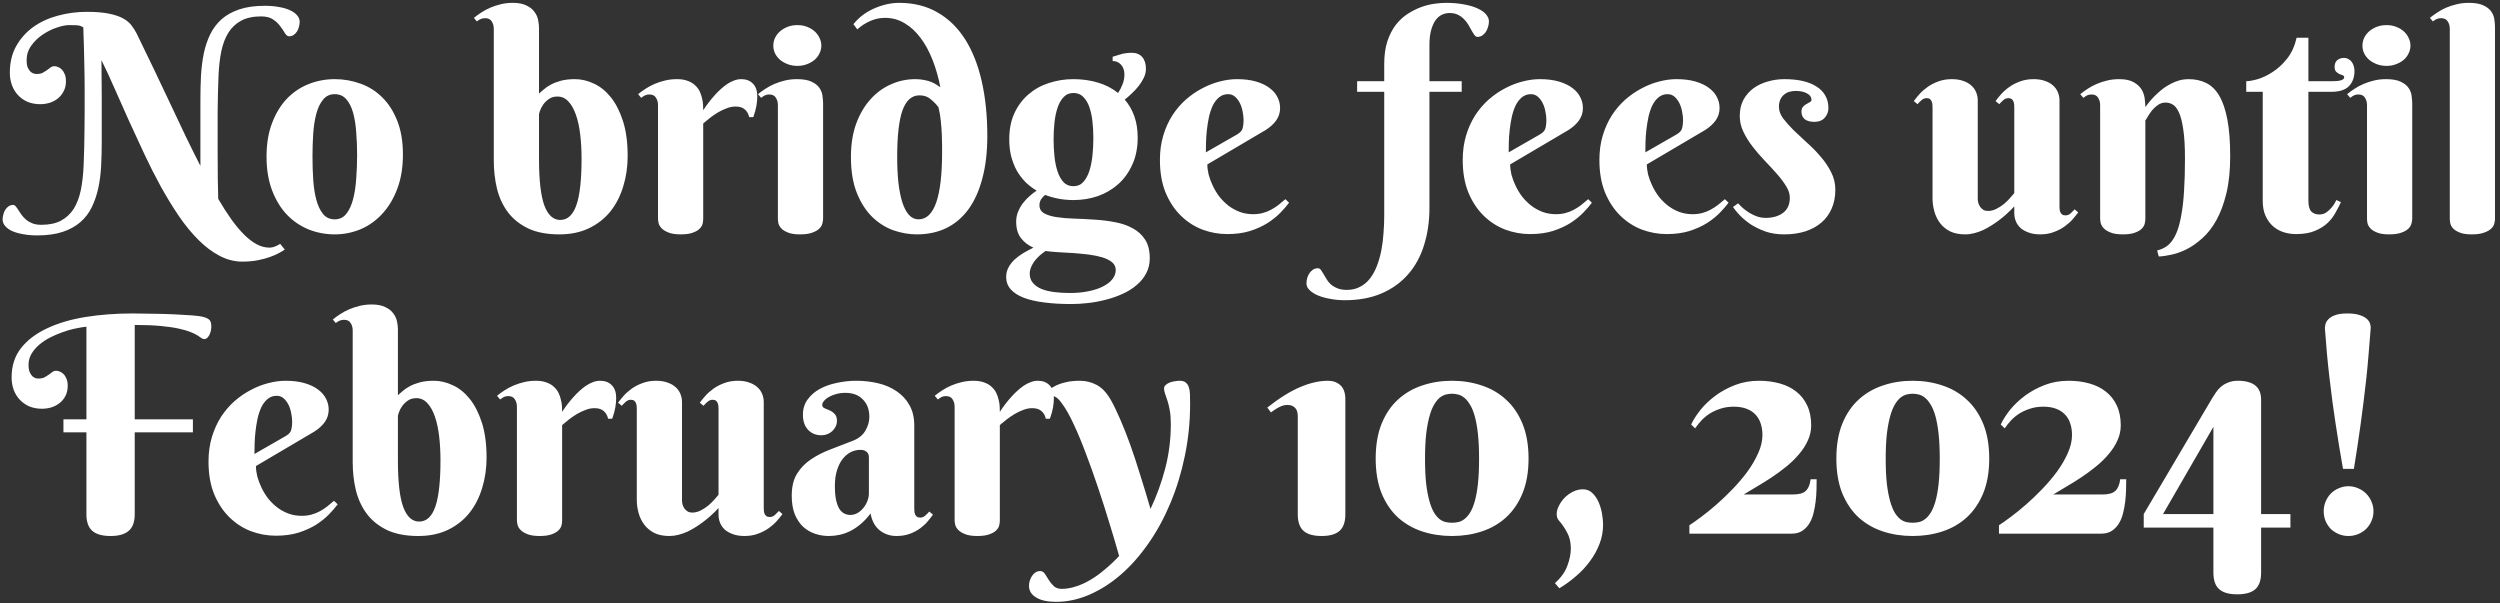 <svg width="431" height="104" viewBox="0 0 431 104" fill="none" xmlns="http://www.w3.org/2000/svg">
<rect x="0" y="0" width="431" height="104" fill="#333333" stroke="none"/>
<path d="M14.594 15.6C14.594 14.059 14.577 12.646 14.543 11.359C14.526 10.073 14.501 8.956 14.467 8.008C14.45 7.043 14.425 6.281 14.391 5.723C14.374 5.164 14.365 4.834 14.365 4.732C14.027 4.495 13.637 4.368 13.197 4.352C12.774 4.335 12.351 4.326 11.928 4.326C11.335 4.326 10.624 4.47 9.795 4.758C8.965 5.029 8.161 5.426 7.383 5.951C6.604 6.459 5.944 7.094 5.402 7.855C4.861 8.6 4.59 9.438 4.59 10.369C4.59 10.911 4.658 11.342 4.793 11.664C4.945 11.986 5.115 12.231 5.301 12.4C5.504 12.553 5.699 12.654 5.885 12.705C6.088 12.739 6.232 12.756 6.316 12.756C6.74 12.756 7.087 12.688 7.357 12.553C7.628 12.4 7.874 12.248 8.094 12.096C8.314 11.926 8.517 11.774 8.703 11.639C8.906 11.486 9.135 11.41 9.389 11.41C9.592 11.41 9.803 11.461 10.023 11.562C10.26 11.647 10.472 11.791 10.658 11.994C10.861 12.197 11.031 12.468 11.166 12.807C11.301 13.128 11.369 13.526 11.369 14C11.369 14.677 11.234 15.261 10.963 15.752C10.709 16.243 10.37 16.658 9.947 16.996C9.541 17.318 9.067 17.563 8.525 17.732C8.001 17.885 7.476 17.961 6.951 17.961C6.139 17.961 5.402 17.826 4.742 17.555C4.099 17.267 3.549 16.878 3.092 16.387C2.635 15.896 2.288 15.32 2.051 14.66C1.814 14 1.695 13.297 1.695 12.553C1.695 10.792 2.059 9.26 2.787 7.957C3.532 6.637 4.514 5.536 5.732 4.656C6.968 3.776 8.382 3.124 9.973 2.701C11.581 2.261 13.24 2.041 14.949 2.041C16.49 2.041 17.759 2.143 18.758 2.346C19.756 2.549 20.569 2.82 21.195 3.158C21.822 3.497 22.312 3.903 22.668 4.377C23.023 4.834 23.328 5.316 23.582 5.824C24.615 7.923 25.613 9.988 26.578 12.02C27.56 14.051 28.499 16.031 29.396 17.961C30.311 19.891 31.191 21.753 32.037 23.547C32.9 25.324 33.738 27.009 34.551 28.6V24.969V17.123C34.551 15.718 34.585 14.347 34.652 13.01C34.737 11.656 34.898 10.386 35.135 9.201C35.389 7.999 35.761 6.899 36.252 5.9C36.743 4.902 37.395 4.038 38.207 3.311C39.036 2.583 40.06 2.016 41.279 1.609C42.498 1.203 43.962 1 45.672 1C46.535 1 47.331 1.068 48.059 1.203C48.786 1.322 49.413 1.499 49.938 1.736C50.479 1.973 50.902 2.27 51.207 2.625C51.512 2.964 51.664 3.344 51.664 3.768C51.664 4.038 51.622 4.326 51.537 4.631C51.469 4.919 51.359 5.181 51.207 5.418C51.055 5.655 50.86 5.858 50.623 6.027C50.403 6.18 50.141 6.256 49.836 6.256C49.582 6.256 49.345 6.078 49.125 5.723C48.922 5.367 48.66 4.978 48.338 4.555C48.033 4.115 47.618 3.717 47.094 3.361C46.586 3.006 45.892 2.828 45.012 2.828C43.641 2.828 42.498 3.074 41.584 3.564C40.687 4.038 39.959 4.715 39.4 5.596C38.842 6.476 38.427 7.551 38.156 8.82C37.902 10.073 37.742 11.469 37.674 13.01C37.64 14.076 37.606 15.117 37.572 16.133C37.555 17.131 37.538 18.147 37.522 19.18C37.522 20.212 37.522 21.287 37.522 22.404C37.522 23.505 37.522 24.689 37.522 25.959C37.522 27.753 37.53 29.361 37.547 30.783C37.564 32.205 37.589 33.373 37.623 34.287C38.385 35.59 39.138 36.767 39.883 37.816C40.628 38.849 41.355 39.721 42.066 40.432C42.794 41.16 43.522 41.718 44.25 42.107C44.978 42.497 45.714 42.691 46.459 42.691C46.696 42.691 46.925 42.658 47.145 42.59C47.365 42.522 47.559 42.446 47.728 42.361C47.915 42.277 48.101 42.167 48.287 42.031L49.1 43.022C48.863 43.191 48.524 43.394 48.084 43.631C47.661 43.868 47.136 44.096 46.51 44.316C45.9 44.536 45.198 44.723 44.402 44.875C43.607 45.027 42.735 45.103 41.787 45.103C40.416 45.103 39.096 44.765 37.826 44.088C36.574 43.428 35.363 42.514 34.195 41.346C33.027 40.178 31.91 38.815 30.844 37.258C29.777 35.684 28.745 33.999 27.746 32.205C26.764 30.411 25.816 28.54 24.902 26.594C23.988 24.647 23.1 22.726 22.236 20.83C21.39 18.917 20.569 17.072 19.773 15.295C18.995 13.501 18.233 11.859 17.488 10.369C17.488 11.351 17.497 12.367 17.514 13.416C17.531 14.466 17.539 15.523 17.539 16.59V24.461C17.539 25.866 17.505 27.237 17.438 28.574C17.37 29.912 17.209 31.181 16.955 32.383C16.701 33.568 16.329 34.668 15.838 35.684C15.364 36.682 14.712 37.546 13.883 38.273C13.053 39.001 12.029 39.568 10.81 39.975C9.592 40.381 8.128 40.584 6.418 40.584C5.555 40.584 4.759 40.516 4.031 40.381C3.303 40.262 2.669 40.085 2.127 39.848C1.602 39.611 1.196 39.323 0.908 38.984C0.604 38.646 0.451 38.257 0.451 37.816C0.451 37.546 0.493 37.266 0.578 36.978C0.646 36.674 0.756 36.403 0.908 36.166C1.061 35.929 1.247 35.734 1.467 35.582C1.687 35.413 1.949 35.328 2.254 35.328C2.423 35.328 2.576 35.413 2.711 35.582C2.863 35.751 3.016 35.963 3.168 36.217C3.337 36.471 3.523 36.75 3.727 37.055C3.947 37.342 4.201 37.613 4.488 37.867C4.793 38.121 5.157 38.333 5.58 38.502C6.003 38.671 6.511 38.756 7.104 38.756C8.475 38.756 9.609 38.519 10.506 38.045C11.42 37.554 12.156 36.868 12.715 35.988C13.273 35.091 13.68 34.016 13.934 32.764C14.188 31.511 14.348 30.106 14.416 28.549C14.467 27.482 14.501 26.45 14.518 25.451C14.534 24.453 14.551 23.437 14.568 22.404C14.585 21.372 14.594 20.297 14.594 19.18C14.594 18.062 14.594 16.869 14.594 15.6ZM45.951 27C45.951 24.783 46.273 22.844 46.916 21.186C47.559 19.51 48.414 18.113 49.48 16.996C50.564 15.879 51.816 15.041 53.238 14.482C54.66 13.924 56.15 13.645 57.707 13.645C59.264 13.645 60.754 13.907 62.176 14.432C63.598 14.94 64.842 15.727 65.908 16.793C66.992 17.859 67.855 19.213 68.498 20.855C69.141 22.48 69.463 24.41 69.463 26.645C69.463 28.862 69.141 30.826 68.498 32.535C67.855 34.245 66.992 35.684 65.908 36.852C64.842 38.02 63.598 38.908 62.176 39.518C60.754 40.11 59.264 40.406 57.707 40.406C56.15 40.406 54.66 40.127 53.238 39.568C51.816 38.993 50.564 38.147 49.48 37.029C48.414 35.912 47.559 34.516 46.916 32.84C46.273 31.164 45.951 29.217 45.951 27ZM61.566 26.746C61.566 25.392 61.516 24.088 61.414 22.836C61.329 21.566 61.152 20.441 60.881 19.459C60.61 18.477 60.221 17.699 59.713 17.123C59.205 16.531 58.536 16.234 57.707 16.234C56.878 16.234 56.209 16.547 55.701 17.174C55.193 17.783 54.804 18.596 54.533 19.611C54.262 20.61 54.085 21.753 54 23.039C53.915 24.326 53.873 25.646 53.873 27C53.873 28.354 53.915 29.683 54 30.986C54.085 32.273 54.262 33.424 54.533 34.44C54.804 35.455 55.193 36.276 55.701 36.902C56.209 37.512 56.878 37.816 57.707 37.816C58.536 37.816 59.205 37.495 59.713 36.852C60.221 36.208 60.61 35.362 60.881 34.312C61.152 33.263 61.329 32.078 61.414 30.758C61.516 29.438 61.566 28.1 61.566 26.746ZM100.262 27.355C100.262 25.883 100.186 24.503 100.033 23.217C99.881 21.913 99.635 20.779 99.297 19.814C98.958 18.833 98.527 18.062 98.002 17.504C97.477 16.928 96.842 16.641 96.098 16.641C95.522 16.641 95.031 16.785 94.625 17.072C94.236 17.343 93.914 17.656 93.66 18.012C93.406 18.367 93.22 18.723 93.102 19.078C92.983 19.417 92.924 19.645 92.924 19.764V27.355C92.924 31.046 93.228 33.728 93.838 35.404C94.464 37.08 95.378 37.918 96.58 37.918C97.85 37.918 98.781 37.063 99.373 35.353C99.966 33.644 100.262 30.978 100.262 27.355ZM85.129 4.961C85.129 4.47 85.01 4.047 84.773 3.691C84.553 3.319 84.172 3.133 83.631 3.133C83.343 3.133 83.089 3.184 82.869 3.285C82.666 3.37 82.446 3.505 82.209 3.691L81.701 3.082C82.091 2.76 82.522 2.447 82.996 2.143C83.487 1.821 84.012 1.542 84.57 1.305C85.129 1.068 85.73 0.873 86.373 0.721C87.016 0.568 87.693 0.492 88.404 0.492C89.386 0.492 90.173 0.645 90.766 0.949C91.375 1.237 91.832 1.601 92.137 2.041C92.458 2.464 92.67 2.93 92.772 3.438C92.873 3.928 92.924 4.385 92.924 4.809V16.133C93.127 15.947 93.389 15.718 93.711 15.447C94.033 15.159 94.439 14.88 94.93 14.609C95.421 14.338 96.005 14.11 96.682 13.924C97.376 13.738 98.188 13.645 99.119 13.645C100.202 13.645 101.286 13.898 102.369 14.406C103.452 14.897 104.426 15.676 105.289 16.742C106.152 17.809 106.855 19.18 107.396 20.855C107.938 22.531 108.209 24.546 108.209 26.898C108.209 28.744 107.955 30.487 107.447 32.129C106.956 33.771 106.22 35.21 105.238 36.445C104.257 37.664 103.029 38.629 101.557 39.34C100.084 40.051 98.374 40.406 96.428 40.406C94.312 40.406 92.526 40.068 91.07 39.391C89.632 38.697 88.472 37.774 87.592 36.623C86.712 35.455 86.077 34.101 85.688 32.56C85.315 31.02 85.129 29.395 85.129 27.686V4.961ZM121.234 19.002C121.878 18.02 122.563 17.131 123.291 16.336C123.596 15.997 123.926 15.667 124.281 15.346C124.637 15.024 125.001 14.736 125.373 14.482C125.762 14.229 126.16 14.025 126.566 13.873C126.973 13.721 127.379 13.645 127.785 13.645C128.648 13.645 129.326 13.907 129.816 14.432C130.307 14.94 130.553 15.659 130.553 16.59C130.553 17.165 130.502 17.724 130.4 18.266C130.316 18.79 130.138 19.434 129.867 20.195H129.156C129.055 19.671 128.818 19.239 128.445 18.9C128.073 18.545 127.531 18.367 126.82 18.367C126.296 18.367 125.779 18.469 125.271 18.672C124.764 18.858 124.264 19.095 123.773 19.383C123.299 19.671 122.842 19.984 122.402 20.322C121.979 20.661 121.59 20.982 121.234 21.287V37.766C121.234 37.986 121.201 38.248 121.133 38.553C121.065 38.857 120.896 39.145 120.625 39.416C120.371 39.687 119.982 39.915 119.457 40.102C118.949 40.305 118.247 40.406 117.35 40.406C116.452 40.406 115.742 40.296 115.217 40.076C114.709 39.873 114.32 39.628 114.049 39.34C113.778 39.052 113.609 38.756 113.541 38.451C113.473 38.147 113.439 37.901 113.439 37.715V18.113C113.439 17.622 113.321 17.199 113.084 16.844C112.864 16.471 112.483 16.285 111.941 16.285C111.654 16.285 111.408 16.336 111.205 16.438C111.002 16.539 110.782 16.683 110.545 16.869L110.012 16.234C110.401 15.913 110.833 15.6 111.307 15.295C111.798 14.973 112.322 14.694 112.881 14.457C113.439 14.22 114.04 14.025 114.684 13.873C115.327 13.721 116.004 13.645 116.715 13.645C117.443 13.645 118.061 13.746 118.568 13.949C119.093 14.135 119.516 14.389 119.838 14.711C120.176 15.016 120.439 15.363 120.625 15.752C120.811 16.141 120.947 16.539 121.031 16.945C121.133 17.335 121.192 17.715 121.209 18.088C121.226 18.443 121.234 18.748 121.234 19.002ZM141.902 37.715C141.902 37.935 141.86 38.206 141.775 38.527C141.708 38.832 141.53 39.128 141.242 39.416C140.971 39.687 140.574 39.915 140.049 40.102C139.524 40.305 138.813 40.406 137.916 40.406C137.019 40.406 136.316 40.296 135.809 40.076C135.301 39.873 134.92 39.628 134.666 39.34C134.412 39.052 134.251 38.756 134.184 38.451C134.133 38.147 134.107 37.901 134.107 37.715V18.113C134.107 17.622 133.989 17.199 133.752 16.844C133.532 16.471 133.151 16.285 132.609 16.285C132.322 16.285 132.076 16.336 131.873 16.438C131.67 16.539 131.45 16.683 131.213 16.869L130.68 16.234C131.069 15.913 131.501 15.6 131.975 15.295C132.465 14.973 132.99 14.694 133.549 14.457C134.107 14.22 134.708 14.025 135.352 13.873C135.995 13.721 136.672 13.645 137.383 13.645C138.483 13.645 139.338 13.797 139.947 14.102C140.557 14.389 141.005 14.753 141.293 15.193C141.581 15.617 141.75 16.074 141.801 16.564C141.868 17.055 141.902 17.487 141.902 17.859V37.715ZM133.32 7.855C133.32 7.382 133.422 6.933 133.625 6.51C133.845 6.07 134.141 5.689 134.514 5.367C134.903 5.046 135.343 4.792 135.834 4.605C136.342 4.419 136.892 4.326 137.484 4.326C138.06 4.326 138.593 4.419 139.084 4.605C139.592 4.792 140.032 5.046 140.404 5.367C140.777 5.689 141.064 6.07 141.268 6.51C141.488 6.933 141.598 7.382 141.598 7.855C141.598 8.346 141.488 8.803 141.268 9.227C141.064 9.65 140.777 10.022 140.404 10.344C140.032 10.648 139.592 10.894 139.084 11.08C138.593 11.266 138.06 11.359 137.484 11.359C136.892 11.359 136.342 11.266 135.834 11.08C135.343 10.894 134.903 10.648 134.514 10.344C134.141 10.022 133.845 9.65 133.625 9.227C133.422 8.803 133.32 8.346 133.32 7.855ZM162.418 26.213C162.418 26.027 162.418 25.654 162.418 25.096C162.418 24.52 162.401 23.869 162.367 23.141C162.333 22.396 162.274 21.609 162.189 20.779C162.105 19.95 161.969 19.18 161.783 18.469C161.377 17.944 160.92 17.479 160.412 17.072C159.921 16.649 159.286 16.438 158.508 16.438C157.188 16.438 156.214 17.301 155.588 19.027C154.979 20.754 154.674 23.428 154.674 27.051C154.674 28.642 154.742 30.098 154.877 31.418C155.029 32.738 155.249 33.872 155.537 34.82C155.842 35.768 156.223 36.505 156.68 37.029C157.154 37.554 157.712 37.816 158.355 37.816C161.064 37.816 162.418 33.949 162.418 26.213ZM162.113 15.041C161.792 13.348 161.343 11.774 160.768 10.318C160.192 8.846 159.498 7.576 158.686 6.51C157.89 5.443 156.976 4.605 155.943 3.996C154.928 3.387 153.827 3.082 152.643 3.082C151.965 3.082 151.348 3.167 150.789 3.336C150.247 3.505 149.773 3.708 149.367 3.945C148.961 4.165 148.622 4.385 148.352 4.605C148.098 4.809 147.911 4.961 147.793 5.062L147.133 4.174C147.539 3.649 148.03 3.158 148.605 2.701C149.198 2.244 149.841 1.855 150.535 1.533C151.229 1.212 151.957 0.958 152.719 0.771C153.497 0.585 154.268 0.492 155.029 0.492C157.535 0.492 159.735 1.042 161.631 2.143C163.527 3.226 165.109 4.766 166.379 6.764C167.648 8.761 168.605 11.173 169.248 14C169.891 16.827 170.213 19.967 170.213 23.42C170.213 26.213 169.925 28.667 169.35 30.783C168.791 32.899 167.987 34.676 166.938 36.115C165.888 37.537 164.61 38.612 163.104 39.34C161.614 40.051 159.93 40.406 158.051 40.406C156.747 40.406 155.419 40.178 154.064 39.721C152.727 39.247 151.508 38.485 150.408 37.435C149.325 36.386 148.436 35.015 147.742 33.322C147.048 31.613 146.701 29.522 146.701 27.051C146.701 24.918 146.997 23.022 147.59 21.363C148.199 19.704 149.012 18.308 150.027 17.174C151.043 16.023 152.219 15.151 153.557 14.559C154.894 13.949 156.307 13.645 157.797 13.645C158.372 13.645 158.889 13.695 159.346 13.797C159.803 13.882 160.201 13.992 160.539 14.127C160.878 14.262 161.174 14.415 161.428 14.584C161.682 14.736 161.91 14.889 162.113 15.041ZM173.996 24.029C173.996 22.303 174.292 20.796 174.885 19.51C175.494 18.206 176.307 17.123 177.322 16.26C178.338 15.38 179.514 14.728 180.852 14.305C182.189 13.865 183.594 13.645 185.066 13.645C186.539 13.645 187.936 13.839 189.256 14.229C190.576 14.618 191.744 15.219 192.76 16.031C193.081 15.54 193.344 15.024 193.547 14.482C193.75 13.941 193.852 13.399 193.852 12.857C193.852 12.146 193.657 11.579 193.268 11.156C192.895 10.733 192.413 10.521 191.82 10.521V9.785C192.193 9.667 192.523 9.565 192.811 9.48C193.098 9.379 193.361 9.303 193.598 9.252C193.835 9.201 194.072 9.167 194.309 9.15C194.546 9.117 194.808 9.1 195.096 9.1C195.891 9.1 196.501 9.345 196.924 9.836C197.347 10.327 197.559 11.004 197.559 11.867C197.559 12.375 197.44 12.883 197.203 13.391C196.966 13.882 196.67 14.355 196.314 14.812C195.959 15.27 195.561 15.701 195.121 16.107C194.698 16.514 194.292 16.869 193.902 17.174C194.613 17.986 195.163 18.934 195.553 20.018C195.942 21.101 196.137 22.337 196.137 23.725C196.137 25.468 195.832 27.009 195.223 28.346C194.63 29.683 193.826 30.809 192.811 31.723C191.795 32.637 190.618 33.331 189.281 33.805C187.944 34.262 186.539 34.49 185.066 34.49C184.203 34.49 183.357 34.414 182.527 34.262C181.698 34.109 180.919 33.889 180.191 33.602C179.921 33.805 179.684 34.059 179.48 34.363C179.294 34.668 179.201 35.007 179.201 35.379C179.201 36.005 179.472 36.471 180.014 36.775C180.555 37.08 181.275 37.3 182.172 37.435C183.069 37.571 184.085 37.656 185.219 37.69C186.353 37.723 187.512 37.783 188.697 37.867C189.899 37.935 191.067 38.079 192.201 38.299C193.335 38.502 194.351 38.849 195.248 39.34C196.145 39.814 196.865 40.465 197.406 41.295C197.948 42.124 198.219 43.199 198.219 44.52C198.219 45.484 198.016 46.348 197.609 47.109C197.203 47.888 196.653 48.565 195.959 49.141C195.282 49.733 194.486 50.232 193.572 50.639C192.675 51.062 191.719 51.4 190.703 51.654C189.704 51.925 188.68 52.12 187.631 52.238C186.598 52.357 185.608 52.416 184.66 52.416C182.934 52.416 181.376 52.323 179.988 52.137C178.617 51.967 177.449 51.697 176.484 51.324C175.52 50.952 174.775 50.469 174.25 49.877C173.725 49.285 173.463 48.574 173.463 47.744C173.463 47.152 173.598 46.602 173.869 46.094C174.14 45.603 174.495 45.146 174.936 44.723C175.393 44.316 175.9 43.944 176.459 43.605C177.018 43.284 177.585 42.979 178.16 42.691C177.314 42.336 176.603 41.794 176.027 41.066C175.469 40.355 175.189 39.408 175.189 38.223C175.189 37.596 175.299 37.021 175.52 36.496C175.74 35.954 176.019 35.464 176.357 35.023C176.713 34.566 177.094 34.16 177.5 33.805C177.923 33.432 178.329 33.119 178.719 32.865C178.025 32.459 177.382 31.968 176.789 31.393C176.214 30.8 175.714 30.14 175.291 29.412C174.885 28.667 174.563 27.846 174.326 26.949C174.106 26.052 173.996 25.079 173.996 24.029ZM188.494 23.826C188.494 22.844 188.443 21.888 188.342 20.957C188.24 20.026 188.062 19.197 187.809 18.469C187.555 17.741 187.208 17.157 186.768 16.717C186.327 16.26 185.76 16.031 185.066 16.031C184.372 16.031 183.805 16.268 183.365 16.742C182.925 17.199 182.578 17.809 182.324 18.57C182.07 19.315 181.893 20.17 181.791 21.135C181.689 22.083 181.639 23.047 181.639 24.029C181.639 25.028 181.689 26.01 181.791 26.975C181.893 27.939 182.07 28.803 182.324 29.564C182.578 30.326 182.925 30.944 183.365 31.418C183.805 31.875 184.372 32.103 185.066 32.103C185.76 32.103 186.327 31.858 186.768 31.367C187.208 30.876 187.555 30.241 187.809 29.463C188.062 28.667 188.24 27.779 188.342 26.797C188.443 25.815 188.494 24.825 188.494 23.826ZM192.354 46.551C192.354 46.009 192.142 45.56 191.719 45.205C191.296 44.867 190.737 44.587 190.043 44.367C189.366 44.164 188.587 44.003 187.707 43.885C186.844 43.783 185.964 43.699 185.066 43.631C184.169 43.58 183.298 43.529 182.451 43.478C181.605 43.428 180.868 43.36 180.242 43.275C179.887 43.529 179.54 43.8 179.201 44.088C178.88 44.393 178.592 44.706 178.338 45.027C178.101 45.366 177.906 45.713 177.754 46.068C177.602 46.441 177.525 46.813 177.525 47.185C177.525 47.829 177.712 48.362 178.084 48.785C178.456 49.225 178.956 49.572 179.582 49.826C180.225 50.08 180.962 50.258 181.791 50.359C182.637 50.461 183.526 50.512 184.457 50.512C185.693 50.512 186.801 50.402 187.783 50.182C188.765 49.978 189.594 49.691 190.271 49.318C190.949 48.963 191.465 48.548 191.82 48.074C192.176 47.6 192.354 47.092 192.354 46.551ZM208.146 28.346C208.146 28.887 208.223 29.48 208.375 30.123C208.544 30.749 208.781 31.384 209.086 32.027C209.391 32.671 209.763 33.288 210.203 33.881C210.66 34.456 211.176 34.973 211.752 35.43C212.344 35.887 212.996 36.251 213.707 36.522C214.418 36.792 215.197 36.928 216.043 36.928C216.635 36.928 217.186 36.86 217.693 36.725C218.201 36.589 218.675 36.403 219.115 36.166C219.555 35.929 219.979 35.658 220.385 35.353C220.791 35.032 221.197 34.693 221.604 34.338L222.238 34.947C221.849 35.472 221.35 36.047 220.74 36.674C220.131 37.3 219.395 37.893 218.531 38.451C217.668 38.993 216.661 39.45 215.51 39.822C214.359 40.178 213.047 40.355 211.574 40.355C210.102 40.355 208.663 40.093 207.258 39.568C205.87 39.027 204.634 38.223 203.551 37.156C202.467 36.09 201.596 34.761 200.936 33.17C200.292 31.579 199.971 29.717 199.971 27.584C199.971 26.044 200.165 24.63 200.555 23.344C200.944 22.057 201.469 20.898 202.129 19.865C202.806 18.833 203.585 17.927 204.465 17.148C205.362 16.37 206.301 15.727 207.283 15.219C208.265 14.694 209.264 14.305 210.279 14.051C211.312 13.78 212.302 13.645 213.25 13.645C214.503 13.645 215.594 13.78 216.525 14.051C217.456 14.322 218.227 14.685 218.836 15.143C219.462 15.6 219.928 16.133 220.232 16.742C220.537 17.335 220.689 17.961 220.689 18.621C220.689 19.417 220.461 20.136 220.004 20.779C219.547 21.406 218.938 21.956 218.176 22.43L208.146 28.346ZM213.25 23.191C213.47 23.056 213.648 22.929 213.783 22.811C213.936 22.675 214.054 22.523 214.139 22.354C214.223 22.167 214.283 21.947 214.316 21.693C214.367 21.422 214.393 21.092 214.393 20.703C214.393 20.28 214.342 19.814 214.24 19.307C214.156 18.782 214.003 18.291 213.783 17.834C213.563 17.377 213.284 16.996 212.945 16.691C212.607 16.387 212.201 16.234 211.727 16.234C211.117 16.234 210.592 16.421 210.152 16.793C209.729 17.148 209.374 17.614 209.086 18.189C208.815 18.765 208.595 19.425 208.426 20.17C208.273 20.898 208.155 21.634 208.07 22.379C207.986 23.124 207.935 23.843 207.918 24.537C207.901 25.214 207.893 25.79 207.893 26.264L213.25 23.191ZM249.914 2.244C249.44 2.244 248.992 2.346 248.568 2.549C248.145 2.752 247.773 3.082 247.451 3.539C247.146 3.979 246.901 4.546 246.715 5.24C246.529 5.934 246.436 6.772 246.436 7.754V14H251.996V15.828H246.436V35.836C246.436 38.138 246.131 40.262 245.521 42.209C244.929 44.156 244.023 45.831 242.805 47.236C241.586 48.658 240.062 49.767 238.234 50.562C236.406 51.358 234.273 51.756 231.836 51.756C230.973 51.756 230.143 51.68 229.348 51.527C228.552 51.392 227.85 51.197 227.24 50.943C226.631 50.69 226.148 50.385 225.793 50.029C225.421 49.691 225.234 49.31 225.234 48.887C225.234 48.582 225.277 48.269 225.361 47.947C225.446 47.643 225.573 47.363 225.742 47.109C225.911 46.855 226.123 46.644 226.377 46.475C226.614 46.322 226.893 46.246 227.215 46.246C227.401 46.246 227.57 46.339 227.723 46.525C227.858 46.712 228.002 46.94 228.154 47.211C228.307 47.482 228.484 47.778 228.688 48.1C228.874 48.438 229.119 48.743 229.424 49.014C229.729 49.285 230.109 49.513 230.566 49.699C231.007 49.885 231.548 49.978 232.191 49.978C233.055 49.978 233.816 49.801 234.477 49.445C235.137 49.107 235.704 48.633 236.178 48.023C236.652 47.414 237.049 46.695 237.371 45.865C237.693 45.036 237.947 44.147 238.133 43.199C238.319 42.251 238.446 41.261 238.514 40.228C238.598 39.196 238.641 38.163 238.641 37.131V15.828H233.969V14H238.641V11.029C238.641 9.54 238.818 8.245 239.174 7.145C239.546 6.027 240.029 5.079 240.621 4.301C241.23 3.522 241.916 2.887 242.678 2.396C243.439 1.906 244.21 1.516 244.988 1.229C245.784 0.941 246.554 0.746 247.299 0.645C248.044 0.543 248.695 0.492 249.254 0.492C250.456 0.492 251.522 0.585 252.453 0.771C253.384 0.941 254.163 1.178 254.789 1.482C255.415 1.77 255.889 2.109 256.211 2.498C256.533 2.887 256.693 3.285 256.693 3.691C256.693 3.996 256.643 4.309 256.541 4.631C256.456 4.936 256.329 5.223 256.16 5.494C255.991 5.748 255.779 5.96 255.525 6.129C255.288 6.281 255.018 6.357 254.713 6.357C254.527 6.357 254.357 6.256 254.205 6.053C254.053 5.85 253.892 5.596 253.723 5.291C253.553 4.986 253.367 4.656 253.164 4.301C252.961 3.945 252.707 3.615 252.402 3.311C252.115 3.006 251.768 2.752 251.361 2.549C250.955 2.346 250.473 2.244 249.914 2.244ZM260.35 28.346C260.35 28.887 260.426 29.48 260.578 30.123C260.747 30.749 260.984 31.384 261.289 32.027C261.594 32.671 261.966 33.288 262.406 33.881C262.863 34.456 263.38 34.973 263.955 35.43C264.548 35.887 265.199 36.251 265.91 36.522C266.621 36.792 267.4 36.928 268.246 36.928C268.839 36.928 269.389 36.86 269.896 36.725C270.404 36.589 270.878 36.403 271.318 36.166C271.758 35.929 272.182 35.658 272.588 35.353C272.994 35.032 273.4 34.693 273.807 34.338L274.441 34.947C274.052 35.472 273.553 36.047 272.943 36.674C272.334 37.3 271.598 37.893 270.734 38.451C269.871 38.993 268.864 39.45 267.713 39.822C266.562 40.178 265.25 40.355 263.777 40.355C262.305 40.355 260.866 40.093 259.461 39.568C258.073 39.027 256.837 38.223 255.754 37.156C254.671 36.09 253.799 34.761 253.139 33.17C252.495 31.579 252.174 29.717 252.174 27.584C252.174 26.044 252.368 24.63 252.758 23.344C253.147 22.057 253.672 20.898 254.332 19.865C255.009 18.833 255.788 17.927 256.668 17.148C257.565 16.37 258.505 15.727 259.486 15.219C260.468 14.694 261.467 14.305 262.482 14.051C263.515 13.78 264.505 13.645 265.453 13.645C266.706 13.645 267.798 13.78 268.729 14.051C269.66 14.322 270.43 14.685 271.039 15.143C271.665 15.6 272.131 16.133 272.436 16.742C272.74 17.335 272.893 17.961 272.893 18.621C272.893 19.417 272.664 20.136 272.207 20.779C271.75 21.406 271.141 21.956 270.379 22.43L260.35 28.346ZM265.453 23.191C265.673 23.056 265.851 22.929 265.986 22.811C266.139 22.675 266.257 22.523 266.342 22.354C266.426 22.167 266.486 21.947 266.52 21.693C266.57 21.422 266.596 21.092 266.596 20.703C266.596 20.28 266.545 19.814 266.443 19.307C266.359 18.782 266.206 18.291 265.986 17.834C265.766 17.377 265.487 16.996 265.148 16.691C264.81 16.387 264.404 16.234 263.93 16.234C263.32 16.234 262.796 16.421 262.355 16.793C261.932 17.148 261.577 17.614 261.289 18.189C261.018 18.765 260.798 19.425 260.629 20.17C260.477 20.898 260.358 21.634 260.273 22.379C260.189 23.124 260.138 23.843 260.121 24.537C260.104 25.214 260.096 25.79 260.096 26.264L265.453 23.191ZM283.912 28.346C283.912 28.887 283.988 29.48 284.141 30.123C284.31 30.749 284.547 31.384 284.852 32.027C285.156 32.671 285.529 33.288 285.969 33.881C286.426 34.456 286.942 34.973 287.518 35.43C288.11 35.887 288.762 36.251 289.473 36.522C290.184 36.792 290.962 36.928 291.809 36.928C292.401 36.928 292.951 36.86 293.459 36.725C293.967 36.589 294.441 36.403 294.881 36.166C295.321 35.929 295.744 35.658 296.15 35.353C296.557 35.032 296.963 34.693 297.369 34.338L298.004 34.947C297.615 35.472 297.115 36.047 296.506 36.674C295.896 37.3 295.16 37.893 294.297 38.451C293.434 38.993 292.426 39.45 291.275 39.822C290.124 40.178 288.812 40.355 287.34 40.355C285.867 40.355 284.428 40.093 283.023 39.568C281.635 39.027 280.4 38.223 279.316 37.156C278.233 36.09 277.361 34.761 276.701 33.17C276.058 31.579 275.736 29.717 275.736 27.584C275.736 26.044 275.931 24.63 276.32 23.344C276.71 22.057 277.234 20.898 277.895 19.865C278.572 18.833 279.35 17.927 280.23 17.148C281.128 16.37 282.067 15.727 283.049 15.219C284.031 14.694 285.029 14.305 286.045 14.051C287.077 13.78 288.068 13.645 289.016 13.645C290.268 13.645 291.36 13.78 292.291 14.051C293.222 14.322 293.992 14.685 294.602 15.143C295.228 15.6 295.693 16.133 295.998 16.742C296.303 17.335 296.455 17.961 296.455 18.621C296.455 19.417 296.227 20.136 295.77 20.779C295.312 21.406 294.703 21.956 293.941 22.43L283.912 28.346ZM289.016 23.191C289.236 23.056 289.413 22.929 289.549 22.811C289.701 22.675 289.82 22.523 289.904 22.354C289.989 22.167 290.048 21.947 290.082 21.693C290.133 21.422 290.158 21.092 290.158 20.703C290.158 20.28 290.107 19.814 290.006 19.307C289.921 18.782 289.769 18.291 289.549 17.834C289.329 17.377 289.049 16.996 288.711 16.691C288.372 16.387 287.966 16.234 287.492 16.234C286.883 16.234 286.358 16.421 285.918 16.793C285.495 17.148 285.139 17.614 284.852 18.189C284.581 18.765 284.361 19.425 284.191 20.17C284.039 20.898 283.921 21.634 283.836 22.379C283.751 23.124 283.701 23.843 283.684 24.537C283.667 25.214 283.658 25.79 283.658 26.264L289.016 23.191ZM309.582 15.676C309.193 15.676 308.82 15.727 308.465 15.828C308.126 15.93 307.822 16.099 307.551 16.336C307.28 16.556 307.068 16.844 306.916 17.199C306.764 17.538 306.688 17.944 306.688 18.418C306.688 19.078 306.924 19.738 307.398 20.398C307.889 21.042 308.49 21.719 309.201 22.43C309.929 23.124 310.708 23.852 311.537 24.613C312.383 25.358 313.162 26.154 313.873 27C314.601 27.829 315.202 28.718 315.676 29.666C316.167 30.614 316.412 31.63 316.412 32.713C316.412 33.932 316.201 35.015 315.777 35.963C315.371 36.911 314.779 37.715 314 38.375C313.238 39.035 312.307 39.543 311.207 39.898C310.124 40.237 308.913 40.406 307.576 40.406C306.408 40.406 305.35 40.245 304.402 39.924C303.454 39.585 302.608 39.179 301.863 38.705C301.135 38.214 300.509 37.698 299.984 37.156C299.46 36.615 299.053 36.124 298.766 35.684L299.654 35.049C299.874 35.303 300.154 35.582 300.492 35.887C300.831 36.175 301.203 36.445 301.609 36.699C302.033 36.953 302.481 37.165 302.955 37.334C303.429 37.486 303.911 37.562 304.402 37.562C305.621 37.562 306.62 37.275 307.398 36.699C308.177 36.107 308.566 35.235 308.566 34.084C308.566 33.441 308.355 32.781 307.932 32.103C307.508 31.41 306.975 30.699 306.332 29.971C305.689 29.243 304.995 28.49 304.25 27.711C303.505 26.932 302.811 26.128 302.168 25.299C301.525 24.469 300.992 23.615 300.568 22.734C300.145 21.854 299.934 20.94 299.934 19.992C299.934 18.926 300.145 17.995 300.568 17.199C301.008 16.404 301.584 15.743 302.295 15.219C303.023 14.694 303.844 14.305 304.758 14.051C305.689 13.78 306.645 13.645 307.627 13.645C308.761 13.645 309.794 13.746 310.725 13.949C311.656 14.152 312.451 14.466 313.111 14.889C313.788 15.295 314.305 15.811 314.66 16.438C315.033 17.064 315.219 17.792 315.219 18.621C315.219 19.264 315.007 19.823 314.584 20.297C314.161 20.771 313.568 21.008 312.807 21.008C312.079 21.008 311.52 20.855 311.131 20.551C310.758 20.229 310.572 19.797 310.572 19.256C310.572 18.9 310.657 18.621 310.826 18.418C311.012 18.215 311.215 18.054 311.436 17.936C311.656 17.8 311.85 17.69 312.02 17.605C312.206 17.504 312.299 17.377 312.299 17.225C312.299 16.751 312.045 16.378 311.537 16.107C311.029 15.82 310.378 15.676 309.582 15.676ZM355.057 35.582C355.057 35.734 355.065 35.904 355.082 36.09C355.099 36.259 355.141 36.428 355.209 36.598C355.277 36.75 355.378 36.877 355.514 36.978C355.649 37.08 355.844 37.131 356.098 37.131C356.419 37.131 356.707 37.021 356.961 36.801C357.215 36.564 357.452 36.327 357.672 36.09L358.281 36.623C358.027 36.978 357.706 37.376 357.316 37.816C356.944 38.24 356.487 38.646 355.945 39.035C355.404 39.425 354.786 39.746 354.092 40C353.398 40.271 352.611 40.406 351.73 40.406C350.986 40.406 350.334 40.305 349.775 40.102C349.234 39.915 348.768 39.661 348.379 39.34C348.007 39.001 347.727 38.612 347.541 38.172C347.355 37.715 347.262 37.232 347.262 36.725V35.582C346.415 36.496 345.527 37.3 344.596 37.994C344.189 38.299 343.758 38.595 343.301 38.883C342.844 39.171 342.37 39.433 341.879 39.67C341.388 39.89 340.88 40.068 340.355 40.203C339.831 40.339 339.306 40.406 338.781 40.406C337.766 40.406 336.894 40.228 336.166 39.873C335.455 39.501 334.88 39.018 334.439 38.426C333.999 37.833 333.678 37.165 333.475 36.42C333.271 35.675 333.17 34.93 333.17 34.185V18.469C333.17 18.316 333.161 18.156 333.145 17.986C333.128 17.8 333.085 17.631 333.018 17.479C332.95 17.309 332.848 17.174 332.713 17.072C332.577 16.971 332.383 16.92 332.129 16.92C331.824 16.92 331.536 17.038 331.266 17.275C331.012 17.495 330.783 17.724 330.58 17.961L329.945 17.428C330.199 17.072 330.512 16.683 330.885 16.26C331.274 15.82 331.74 15.405 332.281 15.016C332.823 14.626 333.441 14.305 334.135 14.051C334.846 13.78 335.633 13.645 336.496 13.645C337.241 13.645 337.893 13.746 338.451 13.949C339.01 14.135 339.475 14.398 339.848 14.736C340.22 15.058 340.499 15.447 340.686 15.904C340.872 16.344 340.965 16.818 340.965 17.326V34.287C340.965 34.524 340.999 34.77 341.066 35.023C341.151 35.26 341.261 35.48 341.396 35.684C341.549 35.887 341.735 36.056 341.955 36.191C342.175 36.31 342.438 36.369 342.742 36.369C343.233 36.369 343.724 36.242 344.215 35.988C344.706 35.734 345.154 35.438 345.561 35.1C345.967 34.744 346.314 34.397 346.602 34.059C346.906 33.72 347.126 33.466 347.262 33.297V18.469C347.262 18.316 347.253 18.156 347.236 17.986C347.219 17.8 347.177 17.631 347.109 17.479C347.042 17.309 346.94 17.174 346.805 17.072C346.669 16.971 346.475 16.92 346.221 16.92C345.916 16.92 345.628 17.038 345.357 17.275C345.104 17.495 344.875 17.724 344.672 17.961L344.037 17.428C344.291 17.072 344.604 16.683 344.977 16.26C345.366 15.82 345.831 15.405 346.373 15.016C346.915 14.626 347.533 14.305 348.227 14.051C348.938 13.78 349.725 13.645 350.588 13.645C351.333 13.645 351.984 13.746 352.543 13.949C353.102 14.135 353.567 14.398 353.939 14.736C354.312 15.058 354.591 15.447 354.777 15.904C354.964 16.344 355.057 16.818 355.057 17.326V35.582ZM376.689 27.355C376.689 25.223 376.588 23.521 376.385 22.252C376.199 20.965 375.945 19.992 375.623 19.332C375.301 18.655 374.946 18.215 374.557 18.012C374.167 17.792 373.77 17.682 373.363 17.682C372.872 17.682 372.432 17.817 372.043 18.088C371.671 18.342 371.34 18.638 371.053 18.977C370.782 19.315 370.545 19.654 370.342 19.992C370.156 20.331 369.995 20.585 369.859 20.754V37.715C369.859 37.935 369.826 38.206 369.758 38.527C369.69 38.832 369.521 39.128 369.25 39.416C368.996 39.687 368.607 39.915 368.082 40.102C367.574 40.305 366.872 40.406 365.975 40.406C365.077 40.406 364.367 40.296 363.842 40.076C363.334 39.873 362.945 39.628 362.674 39.34C362.403 39.052 362.234 38.756 362.166 38.451C362.098 38.147 362.064 37.901 362.064 37.715V18.113C362.064 17.622 361.946 17.199 361.709 16.844C361.489 16.471 361.108 16.285 360.566 16.285C360.279 16.285 360.033 16.336 359.83 16.438C359.627 16.539 359.407 16.683 359.17 16.869L358.637 16.234C359.026 15.913 359.458 15.6 359.932 15.295C360.423 14.973 360.947 14.694 361.506 14.457C362.064 14.22 362.665 14.025 363.309 13.873C363.952 13.721 364.629 13.645 365.34 13.645C366.44 13.645 367.295 13.831 367.904 14.203C368.514 14.559 368.962 14.99 369.25 15.498C369.538 16.006 369.707 16.539 369.758 17.098C369.826 17.639 369.859 18.096 369.859 18.469C370.486 17.572 371.197 16.768 371.992 16.057C372.314 15.752 372.669 15.456 373.059 15.168C373.465 14.88 373.888 14.626 374.328 14.406C374.785 14.169 375.259 13.983 375.75 13.848C376.258 13.712 376.774 13.645 377.299 13.645C378.45 13.645 379.465 13.865 380.346 14.305C381.243 14.745 381.996 15.481 382.605 16.514C383.215 17.546 383.68 18.917 384.002 20.627C384.324 22.32 384.484 24.427 384.484 26.949C384.484 29.404 384.264 31.537 383.824 33.348C383.384 35.159 382.809 36.699 382.098 37.969C381.387 39.238 380.583 40.271 379.686 41.066C378.788 41.879 377.883 42.514 376.969 42.971C376.055 43.428 375.174 43.741 374.328 43.91C373.499 44.096 372.779 44.198 372.17 44.215L371.891 43.174C372.398 43.055 372.864 42.869 373.287 42.615C373.727 42.361 374.125 41.989 374.48 41.498C374.836 41.007 375.149 40.389 375.42 39.645C375.691 38.883 375.919 37.935 376.105 36.801C376.309 35.667 376.452 34.329 376.537 32.789C376.639 31.232 376.689 29.421 376.689 27.355ZM397.967 15.828V34.592C397.967 35.489 398.136 36.115 398.475 36.471C398.813 36.809 399.279 36.978 399.871 36.978C400.328 36.978 400.734 36.852 401.09 36.598C401.445 36.344 401.75 36.056 402.004 35.734C402.309 35.379 402.571 34.964 402.791 34.49L403.578 34.846C403.324 35.387 403.02 35.98 402.664 36.623C402.326 37.266 401.868 37.867 401.293 38.426C400.717 38.967 399.99 39.425 399.109 39.797C398.246 40.169 397.154 40.355 395.834 40.355C395.089 40.355 394.37 40.245 393.676 40.025C392.999 39.805 392.389 39.458 391.848 38.984C391.323 38.51 390.9 37.918 390.578 37.207C390.257 36.496 390.096 35.641 390.096 34.643V15.828H387.252V14C387.726 14 388.386 13.882 389.232 13.645C390.079 13.391 390.942 12.976 391.822 12.4C392.719 11.825 393.549 11.055 394.311 10.09C395.072 9.125 395.614 7.932 395.936 6.51H397.967V14H402.105C403.46 14 404.137 13.771 404.137 13.315C404.137 13.145 404.052 13.035 403.883 12.984C403.714 12.917 403.519 12.841 403.299 12.756C403.096 12.654 402.91 12.519 402.74 12.35C402.571 12.18 402.486 11.901 402.486 11.512C402.486 11.038 402.63 10.665 402.918 10.395C403.223 10.124 403.612 9.988 404.086 9.988C404.391 9.988 404.653 10.056 404.873 10.191C405.11 10.31 405.305 10.479 405.457 10.699C405.609 10.902 405.719 11.139 405.787 11.41C405.872 11.681 405.914 11.952 405.914 12.223C405.914 13.323 405.592 14.203 404.949 14.863C404.323 15.507 403.307 15.828 401.902 15.828H397.967ZM415.867 37.715C415.867 37.935 415.825 38.206 415.74 38.527C415.673 38.832 415.495 39.128 415.207 39.416C414.936 39.687 414.538 39.915 414.014 40.102C413.489 40.305 412.778 40.406 411.881 40.406C410.984 40.406 410.281 40.296 409.773 40.076C409.266 39.873 408.885 39.628 408.631 39.34C408.377 39.052 408.216 38.756 408.148 38.451C408.098 38.147 408.072 37.901 408.072 37.715V18.113C408.072 17.622 407.954 17.199 407.717 16.844C407.497 16.471 407.116 16.285 406.574 16.285C406.286 16.285 406.041 16.336 405.838 16.438C405.635 16.539 405.415 16.683 405.178 16.869L404.645 16.234C405.034 15.913 405.465 15.6 405.939 15.295C406.43 14.973 406.955 14.694 407.514 14.457C408.072 14.22 408.673 14.025 409.316 13.873C409.96 13.721 410.637 13.645 411.348 13.645C412.448 13.645 413.303 13.797 413.912 14.102C414.521 14.389 414.97 14.753 415.258 15.193C415.546 15.617 415.715 16.074 415.766 16.564C415.833 17.055 415.867 17.487 415.867 17.859V37.715ZM407.285 7.855C407.285 7.382 407.387 6.933 407.59 6.51C407.81 6.07 408.106 5.689 408.479 5.367C408.868 5.046 409.308 4.792 409.799 4.605C410.307 4.419 410.857 4.326 411.449 4.326C412.025 4.326 412.558 4.419 413.049 4.605C413.557 4.792 413.997 5.046 414.369 5.367C414.742 5.689 415.029 6.07 415.232 6.51C415.452 6.933 415.562 7.382 415.562 7.855C415.562 8.346 415.452 8.803 415.232 9.227C415.029 9.65 414.742 10.022 414.369 10.344C413.997 10.648 413.557 10.894 413.049 11.08C412.558 11.266 412.025 11.359 411.449 11.359C410.857 11.359 410.307 11.266 409.799 11.08C409.308 10.894 408.868 10.648 408.479 10.344C408.106 10.022 407.81 9.65 407.59 9.227C407.387 8.803 407.285 8.346 407.285 7.855ZM430.137 37.766C430.137 37.986 430.094 38.248 430.01 38.553C429.942 38.857 429.764 39.145 429.477 39.416C429.206 39.687 428.799 39.915 428.258 40.102C427.733 40.305 427.022 40.406 426.125 40.406C425.228 40.406 424.525 40.296 424.018 40.076C423.51 39.873 423.129 39.628 422.875 39.34C422.638 39.052 422.486 38.756 422.418 38.451C422.367 38.147 422.342 37.901 422.342 37.715V4.961C422.342 4.47 422.223 4.047 421.986 3.691C421.766 3.319 421.385 3.133 420.844 3.133C420.556 3.133 420.302 3.184 420.082 3.285C419.879 3.37 419.659 3.505 419.422 3.691L418.914 3.082C419.303 2.76 419.735 2.447 420.209 2.143C420.683 1.821 421.199 1.542 421.758 1.305C422.333 1.068 422.943 0.873 423.586 0.721C424.229 0.568 424.906 0.492 425.617 0.492C426.717 0.492 427.572 0.645 428.182 0.949C428.791 1.237 429.24 1.601 429.527 2.041C429.815 2.464 429.984 2.921 430.035 3.412C430.103 3.886 430.137 4.309 430.137 4.682V37.766ZM33.256 74.531H23.227V88.674C23.227 89.977 22.88 90.925 22.186 91.518C21.509 92.11 20.467 92.406 19.062 92.406C17.641 92.406 16.591 92.11 15.914 91.518C15.237 90.925 14.898 89.977 14.898 88.674V74.531H10.938V72.297H14.898V56.326C14.357 56.377 13.73 56.478 13.02 56.631C12.325 56.766 11.606 56.969 10.861 57.24C10.133 57.494 9.414 57.799 8.703 58.154C7.992 58.51 7.357 58.925 6.799 59.398C6.24 59.872 5.783 60.406 5.428 60.998C5.089 61.574 4.92 62.2 4.92 62.877C4.92 63.419 4.988 63.85 5.123 64.172C5.275 64.493 5.445 64.739 5.631 64.908C5.817 65.061 6.003 65.162 6.189 65.213C6.393 65.247 6.536 65.264 6.621 65.264C7.044 65.264 7.391 65.196 7.662 65.061C7.933 64.908 8.178 64.756 8.398 64.603C8.618 64.434 8.822 64.282 9.008 64.147C9.211 63.994 9.439 63.918 9.693 63.918C9.896 63.918 10.108 63.969 10.328 64.07C10.565 64.155 10.777 64.299 10.963 64.502C11.166 64.705 11.335 64.976 11.471 65.314C11.606 65.636 11.674 66.034 11.674 66.508C11.674 67.185 11.538 67.777 11.268 68.285C11.014 68.776 10.675 69.182 10.252 69.504C9.846 69.826 9.372 70.071 8.83 70.24C8.305 70.393 7.781 70.469 7.256 70.469C6.443 70.469 5.707 70.333 5.047 70.062C4.404 69.775 3.854 69.385 3.396 68.894C2.939 68.404 2.592 67.837 2.355 67.193C2.118 66.533 2 65.822 2 65.061C2 63.08 2.542 61.396 3.625 60.008C4.725 58.62 6.223 57.486 8.119 56.605C10.015 55.708 12.224 55.057 14.746 54.65C17.268 54.244 19.968 54.041 22.846 54.041C24.014 54.041 25.232 54.058 26.502 54.092C27.771 54.109 28.965 54.143 30.082 54.193C31.216 54.244 32.215 54.303 33.078 54.371C33.941 54.439 34.551 54.515 34.906 54.6C35.245 54.684 35.516 54.777 35.719 54.879C35.922 54.98 36.074 55.099 36.176 55.234C36.277 55.37 36.345 55.531 36.379 55.717C36.413 55.886 36.43 56.089 36.43 56.326C36.43 56.529 36.404 56.758 36.353 57.012C36.303 57.249 36.227 57.477 36.125 57.697C36.023 57.9 35.897 58.078 35.744 58.23C35.592 58.383 35.406 58.459 35.185 58.459C35.05 58.459 34.898 58.4 34.728 58.281C34.576 58.163 34.348 58.01 34.043 57.824C33.755 57.638 33.357 57.443 32.85 57.24C32.359 57.037 31.69 56.842 30.844 56.656C30.014 56.47 28.973 56.318 27.721 56.199C26.485 56.081 24.987 56.022 23.227 56.022V72.297H33.256V74.531ZM44.123 80.346C44.123 80.887 44.199 81.48 44.352 82.123C44.521 82.749 44.758 83.384 45.062 84.027C45.367 84.671 45.74 85.288 46.18 85.881C46.637 86.456 47.153 86.973 47.728 87.43C48.321 87.887 48.973 88.251 49.684 88.522C50.395 88.792 51.173 88.928 52.02 88.928C52.612 88.928 53.162 88.86 53.67 88.725C54.178 88.589 54.652 88.403 55.092 88.166C55.532 87.929 55.955 87.658 56.361 87.353C56.768 87.032 57.174 86.693 57.58 86.338L58.215 86.947C57.825 87.472 57.326 88.047 56.717 88.674C56.107 89.3 55.371 89.893 54.508 90.451C53.645 90.993 52.637 91.45 51.486 91.822C50.335 92.178 49.023 92.356 47.551 92.356C46.078 92.356 44.639 92.093 43.234 91.568C41.846 91.027 40.611 90.223 39.527 89.156C38.444 88.09 37.572 86.761 36.912 85.17C36.269 83.579 35.947 81.717 35.947 79.584C35.947 78.044 36.142 76.63 36.531 75.344C36.921 74.057 37.445 72.898 38.105 71.865C38.783 70.833 39.561 69.927 40.441 69.148C41.339 68.37 42.278 67.727 43.26 67.219C44.242 66.694 45.24 66.305 46.256 66.051C47.288 65.78 48.279 65.644 49.227 65.644C50.479 65.644 51.571 65.78 52.502 66.051C53.433 66.322 54.203 66.686 54.812 67.143C55.439 67.6 55.904 68.133 56.209 68.742C56.514 69.335 56.666 69.961 56.666 70.621C56.666 71.417 56.438 72.136 55.98 72.779C55.523 73.406 54.914 73.956 54.152 74.43L44.123 80.346ZM49.227 75.191C49.447 75.056 49.624 74.929 49.76 74.811C49.912 74.675 50.031 74.523 50.115 74.353C50.2 74.167 50.259 73.947 50.293 73.693C50.344 73.422 50.369 73.092 50.369 72.703C50.369 72.28 50.318 71.814 50.217 71.307C50.132 70.782 49.98 70.291 49.76 69.834C49.54 69.377 49.26 68.996 48.922 68.691C48.583 68.387 48.177 68.234 47.703 68.234C47.094 68.234 46.569 68.421 46.129 68.793C45.706 69.148 45.35 69.614 45.062 70.189C44.792 70.765 44.572 71.425 44.402 72.17C44.25 72.898 44.132 73.634 44.047 74.379C43.962 75.124 43.911 75.843 43.895 76.537C43.878 77.214 43.869 77.79 43.869 78.264L49.227 75.191ZM75.938 79.356C75.938 77.883 75.861 76.503 75.709 75.217C75.557 73.913 75.311 72.779 74.973 71.814C74.634 70.833 74.203 70.062 73.678 69.504C73.153 68.928 72.518 68.641 71.773 68.641C71.198 68.641 70.707 68.784 70.301 69.072C69.912 69.343 69.59 69.656 69.336 70.012C69.082 70.367 68.896 70.723 68.777 71.078C68.659 71.417 68.6 71.645 68.6 71.764V79.356C68.6 83.046 68.904 85.728 69.514 87.404C70.14 89.08 71.054 89.918 72.256 89.918C73.525 89.918 74.456 89.063 75.049 87.353C75.641 85.644 75.938 82.978 75.938 79.356ZM60.805 56.961C60.805 56.47 60.686 56.047 60.449 55.691C60.229 55.319 59.848 55.133 59.307 55.133C59.019 55.133 58.765 55.184 58.545 55.285C58.342 55.37 58.122 55.505 57.885 55.691L57.377 55.082C57.766 54.76 58.198 54.447 58.672 54.143C59.163 53.821 59.688 53.542 60.246 53.305C60.805 53.068 61.406 52.873 62.049 52.721C62.692 52.568 63.369 52.492 64.08 52.492C65.062 52.492 65.849 52.645 66.441 52.949C67.051 53.237 67.508 53.601 67.812 54.041C68.134 54.464 68.346 54.93 68.447 55.438C68.549 55.928 68.6 56.385 68.6 56.809V68.133C68.803 67.947 69.065 67.718 69.387 67.447C69.708 67.159 70.115 66.88 70.606 66.609C71.096 66.338 71.68 66.11 72.357 65.924C73.051 65.738 73.864 65.644 74.795 65.644C75.878 65.644 76.962 65.898 78.045 66.406C79.128 66.897 80.102 67.676 80.965 68.742C81.828 69.809 82.531 71.18 83.072 72.856C83.614 74.531 83.885 76.546 83.885 78.898C83.885 80.743 83.631 82.487 83.123 84.129C82.632 85.771 81.896 87.21 80.914 88.445C79.932 89.664 78.705 90.629 77.232 91.34C75.76 92.051 74.05 92.406 72.103 92.406C69.988 92.406 68.202 92.068 66.746 91.391C65.307 90.697 64.148 89.774 63.268 88.623C62.387 87.455 61.753 86.101 61.363 84.561C60.991 83.02 60.805 81.395 60.805 79.686V56.961ZM96.91 71.002C97.553 70.02 98.239 69.132 98.967 68.336C99.272 67.997 99.602 67.667 99.957 67.346C100.312 67.024 100.676 66.736 101.049 66.482C101.438 66.228 101.836 66.025 102.242 65.873C102.648 65.721 103.055 65.644 103.461 65.644C104.324 65.644 105.001 65.907 105.492 66.432C105.983 66.939 106.229 67.659 106.229 68.59C106.229 69.165 106.178 69.724 106.076 70.266C105.992 70.79 105.814 71.434 105.543 72.195H104.832C104.73 71.671 104.493 71.239 104.121 70.9C103.749 70.545 103.207 70.367 102.496 70.367C101.971 70.367 101.455 70.469 100.947 70.672C100.439 70.858 99.94 71.095 99.449 71.383C98.975 71.671 98.518 71.984 98.078 72.322C97.655 72.661 97.266 72.982 96.91 73.287V89.766C96.91 89.986 96.876 90.248 96.809 90.553C96.741 90.857 96.572 91.145 96.301 91.416C96.047 91.687 95.658 91.915 95.133 92.102C94.625 92.305 93.922 92.406 93.025 92.406C92.128 92.406 91.417 92.296 90.893 92.076C90.385 91.873 89.995 91.628 89.725 91.34C89.454 91.052 89.284 90.756 89.217 90.451C89.149 90.147 89.115 89.901 89.115 89.715V70.113C89.115 69.622 88.997 69.199 88.76 68.844C88.54 68.471 88.159 68.285 87.617 68.285C87.329 68.285 87.084 68.336 86.881 68.438C86.678 68.539 86.458 68.683 86.221 68.869L85.688 68.234C86.077 67.913 86.508 67.6 86.982 67.295C87.473 66.973 87.998 66.694 88.557 66.457C89.115 66.22 89.716 66.025 90.359 65.873C91.003 65.721 91.68 65.644 92.391 65.644C93.118 65.644 93.736 65.746 94.244 65.949C94.769 66.135 95.192 66.389 95.514 66.711C95.852 67.016 96.115 67.363 96.301 67.752C96.487 68.141 96.622 68.539 96.707 68.945C96.809 69.335 96.868 69.716 96.885 70.088C96.902 70.443 96.91 70.748 96.91 71.002ZM131.67 87.582C131.67 87.734 131.678 87.904 131.695 88.09C131.712 88.259 131.755 88.428 131.822 88.598C131.89 88.75 131.992 88.877 132.127 88.978C132.262 89.08 132.457 89.131 132.711 89.131C133.033 89.131 133.32 89.021 133.574 88.801C133.828 88.564 134.065 88.327 134.285 88.09L134.895 88.623C134.641 88.978 134.319 89.376 133.93 89.816C133.557 90.24 133.1 90.646 132.559 91.035C132.017 91.424 131.399 91.746 130.705 92C130.011 92.271 129.224 92.406 128.344 92.406C127.599 92.406 126.947 92.305 126.389 92.102C125.847 91.915 125.382 91.662 124.992 91.34C124.62 91.001 124.34 90.612 124.154 90.172C123.968 89.715 123.875 89.232 123.875 88.725V87.582C123.029 88.496 122.14 89.3 121.209 89.994C120.803 90.299 120.371 90.595 119.914 90.883C119.457 91.171 118.983 91.433 118.492 91.67C118.001 91.89 117.493 92.068 116.969 92.203C116.444 92.338 115.919 92.406 115.395 92.406C114.379 92.406 113.507 92.228 112.779 91.873C112.068 91.501 111.493 91.018 111.053 90.426C110.613 89.833 110.291 89.165 110.088 88.42C109.885 87.675 109.783 86.93 109.783 86.186V70.469C109.783 70.316 109.775 70.156 109.758 69.986C109.741 69.8 109.699 69.631 109.631 69.478C109.563 69.309 109.462 69.174 109.326 69.072C109.191 68.971 108.996 68.92 108.742 68.92C108.438 68.92 108.15 69.038 107.879 69.275C107.625 69.495 107.396 69.724 107.193 69.961L106.559 69.428C106.812 69.072 107.126 68.683 107.498 68.26C107.887 67.82 108.353 67.405 108.895 67.016C109.436 66.626 110.054 66.305 110.748 66.051C111.459 65.78 112.246 65.644 113.109 65.644C113.854 65.644 114.506 65.746 115.064 65.949C115.623 66.135 116.089 66.398 116.461 66.736C116.833 67.058 117.113 67.447 117.299 67.904C117.485 68.344 117.578 68.818 117.578 69.326V86.287C117.578 86.524 117.612 86.769 117.68 87.023C117.764 87.26 117.874 87.481 118.01 87.684C118.162 87.887 118.348 88.056 118.568 88.191C118.788 88.31 119.051 88.369 119.355 88.369C119.846 88.369 120.337 88.242 120.828 87.988C121.319 87.734 121.768 87.438 122.174 87.1C122.58 86.744 122.927 86.397 123.215 86.059C123.52 85.72 123.74 85.466 123.875 85.297V70.469C123.875 70.316 123.867 70.156 123.85 69.986C123.833 69.8 123.79 69.631 123.723 69.478C123.655 69.309 123.553 69.174 123.418 69.072C123.283 68.971 123.088 68.92 122.834 68.92C122.529 68.92 122.242 69.038 121.971 69.275C121.717 69.495 121.488 69.724 121.285 69.961L120.65 69.428C120.904 69.072 121.217 68.683 121.59 68.26C121.979 67.82 122.445 67.405 122.986 67.016C123.528 66.626 124.146 66.305 124.84 66.051C125.551 65.78 126.338 65.644 127.201 65.644C127.946 65.644 128.598 65.746 129.156 65.949C129.715 66.135 130.18 66.398 130.553 66.736C130.925 67.058 131.204 67.447 131.391 67.904C131.577 68.344 131.67 68.818 131.67 69.326V87.582ZM149.799 78.848C149.799 78.424 149.663 78.103 149.393 77.883C149.122 77.663 148.775 77.553 148.352 77.553C147.759 77.553 147.192 77.688 146.65 77.959C146.126 78.23 145.66 78.628 145.254 79.152C144.848 79.677 144.526 80.329 144.289 81.107C144.052 81.869 143.934 82.758 143.934 83.773C143.934 84.755 144.001 85.568 144.137 86.211C144.289 86.854 144.484 87.37 144.721 87.76C144.975 88.132 145.262 88.394 145.584 88.547C145.906 88.699 146.244 88.775 146.6 88.775C147.04 88.775 147.454 88.665 147.844 88.445C148.233 88.208 148.572 87.912 148.859 87.557C149.147 87.201 149.376 86.803 149.545 86.363C149.714 85.923 149.799 85.483 149.799 85.043V78.848ZM145.762 67.727C145.186 67.727 144.653 67.794 144.162 67.93C143.671 68.065 143.248 68.234 142.893 68.438C142.537 68.641 142.258 68.869 142.055 69.123C141.852 69.36 141.75 69.588 141.75 69.809C141.75 70.062 141.877 70.249 142.131 70.367C142.402 70.469 142.698 70.596 143.02 70.748C143.341 70.883 143.629 71.087 143.883 71.357C144.154 71.611 144.289 72.009 144.289 72.551C144.289 72.906 144.213 73.236 144.061 73.541C143.925 73.829 143.73 74.091 143.477 74.328C143.24 74.548 142.952 74.726 142.613 74.861C142.292 74.98 141.953 75.039 141.598 75.039C140.65 75.039 139.88 74.717 139.287 74.074C138.712 73.431 138.424 72.576 138.424 71.51C138.424 70.477 138.695 69.597 139.236 68.869C139.778 68.124 140.48 67.515 141.344 67.041C142.224 66.567 143.214 66.22 144.314 66C145.415 65.763 146.515 65.644 147.615 65.644C148.936 65.644 150.197 65.788 151.398 66.076C152.6 66.364 153.658 66.821 154.572 67.447C155.503 68.074 156.24 68.869 156.781 69.834C157.34 70.799 157.619 71.967 157.619 73.338V87.684C157.619 87.836 157.628 88.005 157.645 88.191C157.661 88.378 157.704 88.547 157.771 88.699C157.839 88.852 157.941 88.978 158.076 89.08C158.212 89.182 158.406 89.232 158.66 89.232C158.965 89.232 159.244 89.122 159.498 88.902C159.769 88.665 160.006 88.428 160.209 88.191L160.844 88.725C160.59 89.08 160.285 89.469 159.93 89.893C159.574 90.316 159.143 90.713 158.635 91.086C158.127 91.458 157.535 91.772 156.857 92.025C156.18 92.279 155.41 92.406 154.547 92.406C153.48 92.406 152.533 92.093 151.703 91.467C150.874 90.824 150.332 89.842 150.078 88.522C149.536 89.249 148.969 89.859 148.377 90.35C147.801 90.841 147.209 91.238 146.6 91.543C145.99 91.848 145.372 92.068 144.746 92.203C144.137 92.338 143.519 92.406 142.893 92.406C142.08 92.406 141.293 92.279 140.531 92.025C139.77 91.772 139.084 91.374 138.475 90.832C137.882 90.273 137.4 89.554 137.027 88.674C136.672 87.794 136.494 86.719 136.494 85.449C136.494 83.909 136.799 82.648 137.408 81.666C138.018 80.684 138.813 79.863 139.795 79.203C140.794 78.526 141.919 77.951 143.172 77.477C144.441 77.003 145.736 76.503 147.057 75.978C148.038 75.589 148.749 75.014 149.189 74.252C149.646 73.473 149.875 72.678 149.875 71.865C149.875 70.613 149.503 69.614 148.758 68.869C148.03 68.107 147.031 67.727 145.762 67.727ZM172.371 71.002C173.014 70.02 173.7 69.132 174.428 68.336C174.732 67.997 175.062 67.667 175.418 67.346C175.773 67.024 176.137 66.736 176.51 66.482C176.899 66.228 177.297 66.025 177.703 65.873C178.109 65.721 178.516 65.644 178.922 65.644C179.785 65.644 180.462 65.907 180.953 66.432C181.444 66.939 181.689 67.659 181.689 68.59C181.689 69.165 181.639 69.724 181.537 70.266C181.452 70.79 181.275 71.434 181.004 72.195H180.293C180.191 71.671 179.954 71.239 179.582 70.9C179.21 70.545 178.668 70.367 177.957 70.367C177.432 70.367 176.916 70.469 176.408 70.672C175.9 70.858 175.401 71.095 174.91 71.383C174.436 71.671 173.979 71.984 173.539 72.322C173.116 72.661 172.727 72.982 172.371 73.287V89.766C172.371 89.986 172.337 90.248 172.27 90.553C172.202 90.857 172.033 91.145 171.762 91.416C171.508 91.687 171.118 91.915 170.594 92.102C170.086 92.305 169.383 92.406 168.486 92.406C167.589 92.406 166.878 92.296 166.354 92.076C165.846 91.873 165.456 91.628 165.186 91.34C164.915 91.052 164.745 90.756 164.678 90.451C164.61 90.147 164.576 89.901 164.576 89.715V70.113C164.576 69.622 164.458 69.199 164.221 68.844C164.001 68.471 163.62 68.285 163.078 68.285C162.79 68.285 162.545 68.336 162.342 68.438C162.139 68.539 161.919 68.683 161.682 68.869L161.148 68.234C161.538 67.913 161.969 67.6 162.443 67.295C162.934 66.973 163.459 66.694 164.018 66.457C164.576 66.22 165.177 66.025 165.82 65.873C166.464 65.721 167.141 65.644 167.852 65.644C168.579 65.644 169.197 65.746 169.705 65.949C170.23 66.135 170.653 66.389 170.975 66.711C171.313 67.016 171.576 67.363 171.762 67.752C171.948 68.141 172.083 68.539 172.168 68.945C172.27 69.335 172.329 69.716 172.346 70.088C172.363 70.443 172.371 70.748 172.371 71.002ZM205.176 69.631C205.176 72.728 204.871 75.725 204.262 78.619C203.669 81.497 202.84 84.205 201.773 86.744C200.724 89.266 199.471 91.568 198.016 93.65C196.56 95.749 194.977 97.544 193.268 99.033C191.558 100.523 189.747 101.682 187.834 102.512C185.938 103.341 184.017 103.756 182.07 103.756C180.581 103.756 179.43 103.502 178.617 102.994C177.805 102.503 177.398 101.835 177.398 100.988C177.398 100.667 177.449 100.354 177.551 100.049C177.652 99.744 177.788 99.473 177.957 99.236C178.126 98.999 178.329 98.805 178.566 98.652C178.803 98.517 179.057 98.449 179.328 98.449C179.65 98.449 179.921 98.61 180.141 98.932C180.344 99.253 180.564 99.6 180.801 99.973C181.038 100.362 181.326 100.717 181.664 101.039C182.003 101.361 182.468 101.521 183.061 101.521C183.822 101.521 184.618 101.386 185.447 101.115C186.277 100.861 187.106 100.489 187.936 99.998C188.782 99.507 189.62 98.906 190.449 98.195C191.296 97.501 192.125 96.723 192.938 95.859C192.464 94.15 191.913 92.288 191.287 90.273C190.678 88.242 190.026 86.203 189.332 84.154C188.655 82.106 187.952 80.134 187.225 78.238C186.514 76.326 185.811 74.633 185.117 73.16C184.44 71.688 183.78 70.511 183.137 69.631C182.51 68.734 181.952 68.285 181.461 68.285C181.139 68.285 180.894 68.336 180.725 68.438C180.538 68.539 180.327 68.683 180.09 68.869L179.582 68.234C179.921 67.947 180.276 67.65 180.648 67.346C181.021 67.041 181.461 66.762 181.969 66.508C182.477 66.254 183.069 66.051 183.746 65.898C184.423 65.729 185.236 65.644 186.184 65.644C187.216 65.644 188.173 65.882 189.053 66.356C189.95 66.812 190.762 67.667 191.49 68.92C192.015 69.851 192.557 70.968 193.115 72.272C193.691 73.575 194.266 75.031 194.842 76.639C195.417 78.247 195.993 79.99 196.568 81.869C197.161 83.731 197.753 85.686 198.346 87.734C199.395 85.534 200.242 83.206 200.885 80.752C201.528 78.281 201.85 75.742 201.85 73.135C201.85 72.204 201.79 71.408 201.672 70.748C201.553 70.088 201.418 69.529 201.266 69.072C201.113 68.598 200.978 68.201 200.859 67.879C200.741 67.54 200.682 67.244 200.682 66.99C200.682 66.736 200.783 66.525 200.986 66.356C201.189 66.169 201.435 66.025 201.723 65.924C202.01 65.822 202.298 65.755 202.586 65.721C202.891 65.67 203.145 65.644 203.348 65.644C203.805 65.644 204.152 65.738 204.389 65.924C204.643 66.11 204.829 66.381 204.947 66.736C205.066 67.075 205.133 67.49 205.15 67.981C205.167 68.471 205.176 69.022 205.176 69.631ZM231.938 88.674C231.938 89.977 231.607 90.925 230.947 91.518C230.287 92.11 229.255 92.406 227.85 92.406C226.428 92.406 225.387 92.11 224.727 91.518C224.066 90.925 223.736 89.977 223.736 88.674V71.713C223.736 71.493 223.711 71.273 223.66 71.053C223.609 70.816 223.516 70.613 223.381 70.443C223.245 70.257 223.059 70.105 222.822 69.986C222.585 69.868 222.281 69.809 221.908 69.809C221.57 69.809 221.24 69.876 220.918 70.012C220.596 70.147 220.3 70.299 220.029 70.469C219.725 70.655 219.42 70.867 219.115 71.103L218.48 70.266C220.562 68.624 222.45 67.447 224.143 66.736C225.852 66.008 227.452 65.644 228.941 65.644C229.822 65.644 230.541 65.907 231.1 66.432C231.658 66.939 231.938 67.752 231.938 68.869V88.674ZM250.32 92.406C248.492 92.406 246.783 92.144 245.191 91.619C243.6 91.094 242.204 90.29 241.002 89.207C239.817 88.107 238.878 86.719 238.184 85.043C237.507 83.35 237.168 81.353 237.168 79.051C237.168 76.749 237.507 74.751 238.184 73.059C238.878 71.366 239.817 69.978 241.002 68.894C242.204 67.794 243.6 66.982 245.191 66.457C246.783 65.915 248.492 65.644 250.32 65.644C252.148 65.644 253.858 65.915 255.449 66.457C257.057 66.982 258.454 67.794 259.639 68.894C260.84 69.978 261.788 71.366 262.482 73.059C263.176 74.751 263.523 76.749 263.523 79.051C263.523 81.353 263.176 83.35 262.482 85.043C261.788 86.719 260.84 88.107 259.639 89.207C258.454 90.29 257.057 91.094 255.449 91.619C253.858 92.144 252.148 92.406 250.32 92.406ZM250.32 67.879C249.999 67.879 249.66 67.921 249.305 68.006C248.949 68.091 248.594 68.268 248.238 68.539C247.9 68.81 247.578 69.199 247.273 69.707C246.969 70.198 246.698 70.858 246.461 71.688C246.224 72.517 246.029 73.541 245.877 74.76C245.742 75.962 245.674 77.409 245.674 79.102C245.674 80.794 245.742 82.25 245.877 83.469C246.029 84.671 246.224 85.678 246.461 86.49C246.698 87.303 246.969 87.954 247.273 88.445C247.578 88.919 247.9 89.283 248.238 89.537C248.594 89.791 248.949 89.952 249.305 90.019C249.66 90.087 249.999 90.121 250.32 90.121C250.642 90.121 250.98 90.087 251.336 90.019C251.708 89.952 252.064 89.791 252.402 89.537C252.758 89.283 253.088 88.919 253.393 88.445C253.714 87.954 253.993 87.303 254.23 86.49C254.467 85.678 254.654 84.671 254.789 83.469C254.924 82.267 254.992 80.811 254.992 79.102C254.992 77.409 254.924 75.962 254.789 74.76C254.654 73.541 254.467 72.517 254.23 71.688C253.993 70.858 253.714 70.198 253.393 69.707C253.088 69.199 252.758 68.81 252.402 68.539C252.064 68.268 251.708 68.091 251.336 68.006C250.98 67.921 250.642 67.879 250.32 67.879ZM268.068 100.531C269.101 99.617 269.812 98.627 270.201 97.561C270.607 96.494 270.811 95.487 270.811 94.539C270.811 93.473 270.59 92.55 270.15 91.772C269.727 90.976 269.253 90.29 268.729 89.715C268.492 89.427 268.373 89.063 268.373 88.623C268.373 88.166 268.5 87.692 268.754 87.201C269.008 86.693 269.338 86.228 269.744 85.805C270.167 85.382 270.65 85.034 271.191 84.764C271.733 84.493 272.3 84.357 272.893 84.357C273.553 84.357 274.103 84.578 274.543 85.018C274.983 85.441 275.339 85.966 275.609 86.592C275.88 87.218 276.075 87.887 276.193 88.598C276.312 89.292 276.371 89.909 276.371 90.451C276.371 91.602 276.168 92.703 275.762 93.752C275.355 94.818 274.805 95.817 274.111 96.748C273.434 97.679 272.639 98.534 271.725 99.312C270.811 100.108 269.846 100.811 268.83 101.42L268.068 100.531ZM303.26 65.644C304.529 65.644 305.714 65.797 306.814 66.102C307.915 66.406 308.863 66.872 309.658 67.498C310.471 68.124 311.105 68.928 311.562 69.91C312.02 70.875 312.248 72.018 312.248 73.338C312.248 74.252 312.053 75.124 311.664 75.953C311.292 76.783 310.784 77.57 310.141 78.314C309.514 79.059 308.795 79.762 307.982 80.422C307.17 81.082 306.332 81.7 305.469 82.275C304.605 82.851 303.751 83.384 302.904 83.875C302.075 84.366 301.313 84.823 300.619 85.246H309.15C310.166 85.246 310.894 85.034 311.334 84.611C311.774 84.188 312.045 83.528 312.146 82.631H313.188C313.188 83.172 313.179 83.782 313.162 84.459C313.145 85.136 313.094 85.822 313.01 86.516C312.925 87.21 312.798 87.887 312.629 88.547C312.46 89.207 312.214 89.791 311.893 90.299C311.571 90.807 311.165 91.221 310.674 91.543C310.183 91.848 309.582 92 308.871 92H291.25V90.553C291.758 90.231 292.418 89.766 293.23 89.156C294.06 88.547 294.94 87.836 295.871 87.023C296.802 86.211 297.742 85.314 298.689 84.332C299.637 83.35 300.492 82.343 301.254 81.311C302.016 80.261 302.633 79.203 303.107 78.137C303.598 77.053 303.844 76.004 303.844 74.988C303.844 74.26 303.742 73.6 303.539 73.008C303.353 72.415 303.057 71.908 302.65 71.484C302.244 71.044 301.728 70.706 301.102 70.469C300.492 70.232 299.756 70.113 298.893 70.113C298.08 70.113 297.335 70.223 296.658 70.443C295.998 70.647 295.389 70.917 294.83 71.256C294.288 71.594 293.798 71.992 293.357 72.449C292.934 72.906 292.562 73.372 292.24 73.846L291.555 73.186C291.927 72.39 292.46 71.552 293.154 70.672C293.865 69.792 294.72 68.979 295.719 68.234C296.717 67.49 297.852 66.872 299.121 66.381C300.391 65.89 301.77 65.644 303.26 65.644ZM329.742 92.406C327.914 92.406 326.204 92.144 324.613 91.619C323.022 91.094 321.626 90.29 320.424 89.207C319.239 88.107 318.299 86.719 317.605 85.043C316.928 83.35 316.59 81.353 316.59 79.051C316.59 76.749 316.928 74.751 317.605 73.059C318.299 71.366 319.239 69.978 320.424 68.894C321.626 67.794 323.022 66.982 324.613 66.457C326.204 65.915 327.914 65.644 329.742 65.644C331.57 65.644 333.28 65.915 334.871 66.457C336.479 66.982 337.876 67.794 339.061 68.894C340.262 69.978 341.21 71.366 341.904 73.059C342.598 74.751 342.945 76.749 342.945 79.051C342.945 81.353 342.598 83.35 341.904 85.043C341.21 86.719 340.262 88.107 339.061 89.207C337.876 90.29 336.479 91.094 334.871 91.619C333.28 92.144 331.57 92.406 329.742 92.406ZM329.742 67.879C329.421 67.879 329.082 67.921 328.727 68.006C328.371 68.091 328.016 68.268 327.66 68.539C327.322 68.81 327 69.199 326.695 69.707C326.391 70.198 326.12 70.858 325.883 71.688C325.646 72.517 325.451 73.541 325.299 74.76C325.163 75.962 325.096 77.409 325.096 79.102C325.096 80.794 325.163 82.25 325.299 83.469C325.451 84.671 325.646 85.678 325.883 86.49C326.12 87.303 326.391 87.954 326.695 88.445C327 88.919 327.322 89.283 327.66 89.537C328.016 89.791 328.371 89.952 328.727 90.019C329.082 90.087 329.421 90.121 329.742 90.121C330.064 90.121 330.402 90.087 330.758 90.019C331.13 89.952 331.486 89.791 331.824 89.537C332.18 89.283 332.51 88.919 332.814 88.445C333.136 87.954 333.415 87.303 333.652 86.49C333.889 85.678 334.076 84.671 334.211 83.469C334.346 82.267 334.414 80.811 334.414 79.102C334.414 77.409 334.346 75.962 334.211 74.76C334.076 73.541 333.889 72.517 333.652 71.688C333.415 70.858 333.136 70.198 332.814 69.707C332.51 69.199 332.18 68.81 331.824 68.539C331.486 68.268 331.13 68.091 330.758 68.006C330.402 67.921 330.064 67.879 329.742 67.879ZM356.631 65.644C357.9 65.644 359.085 65.797 360.186 66.102C361.286 66.406 362.234 66.872 363.029 67.498C363.842 68.124 364.477 68.928 364.934 69.91C365.391 70.875 365.619 72.018 365.619 73.338C365.619 74.252 365.424 75.124 365.035 75.953C364.663 76.783 364.155 77.57 363.512 78.314C362.885 79.059 362.166 79.762 361.354 80.422C360.541 81.082 359.703 81.7 358.84 82.275C357.977 82.851 357.122 83.384 356.275 83.875C355.446 84.366 354.684 84.823 353.99 85.246H362.521C363.537 85.246 364.265 85.034 364.705 84.611C365.145 84.188 365.416 83.528 365.518 82.631H366.559C366.559 83.172 366.55 83.782 366.533 84.459C366.516 85.136 366.465 85.822 366.381 86.516C366.296 87.21 366.169 87.887 366 88.547C365.831 89.207 365.585 89.791 365.264 90.299C364.942 90.807 364.536 91.221 364.045 91.543C363.554 91.848 362.953 92 362.242 92H344.621V90.553C345.129 90.231 345.789 89.766 346.602 89.156C347.431 88.547 348.311 87.836 349.242 87.023C350.173 86.211 351.113 85.314 352.061 84.332C353.008 83.35 353.863 82.343 354.625 81.311C355.387 80.261 356.005 79.203 356.479 78.137C356.969 77.053 357.215 76.004 357.215 74.988C357.215 74.26 357.113 73.6 356.91 73.008C356.724 72.415 356.428 71.908 356.021 71.484C355.615 71.044 355.099 70.706 354.473 70.469C353.863 70.232 353.127 70.113 352.264 70.113C351.451 70.113 350.706 70.223 350.029 70.443C349.369 70.647 348.76 70.917 348.201 71.256C347.66 71.594 347.169 71.992 346.729 72.449C346.305 72.906 345.933 73.372 345.611 73.846L344.926 73.186C345.298 72.39 345.831 71.552 346.525 70.672C347.236 69.792 348.091 68.979 349.09 68.234C350.089 67.49 351.223 66.872 352.492 66.381C353.762 65.89 355.141 65.644 356.631 65.644ZM381.59 90.959H369.58V88.623L381.387 68.641C381.59 68.319 381.81 67.981 382.047 67.625C382.284 67.269 382.572 66.948 382.91 66.66C383.249 66.372 383.655 66.135 384.129 65.949C384.603 65.746 385.178 65.644 385.855 65.644C386.583 65.644 387.201 65.729 387.709 65.898C388.217 66.051 388.623 66.271 388.928 66.559C389.249 66.846 389.478 67.193 389.613 67.6C389.749 68.006 389.816 68.446 389.816 68.92V88.623H394.869V90.959H389.816V98.703C389.816 100.023 389.486 100.98 388.826 101.572C388.166 102.165 387.125 102.461 385.703 102.461C384.281 102.461 383.24 102.165 382.58 101.572C381.92 100.98 381.59 100.023 381.59 98.703V90.959ZM381.59 88.623V73.592L372.906 88.623H381.59ZM400.607 88.141C400.607 87.548 400.717 86.99 400.938 86.465C401.158 85.94 401.454 85.483 401.826 85.094C402.215 84.704 402.673 84.4 403.197 84.18C403.722 83.943 404.281 83.824 404.873 83.824C405.465 83.824 406.024 83.943 406.549 84.18C407.074 84.4 407.531 84.704 407.92 85.094C408.309 85.483 408.614 85.94 408.834 86.465C409.071 86.99 409.189 87.548 409.189 88.141C409.189 88.75 409.071 89.317 408.834 89.842C408.614 90.35 408.309 90.798 407.92 91.188C407.531 91.56 407.074 91.856 406.549 92.076C406.024 92.296 405.465 92.406 404.873 92.406C404.281 92.406 403.722 92.296 403.197 92.076C402.673 91.856 402.215 91.56 401.826 91.188C401.454 90.798 401.158 90.35 400.938 89.842C400.717 89.317 400.607 88.75 400.607 88.141ZM400.811 56.58C400.811 56.411 400.844 56.182 400.912 55.895C400.98 55.607 401.141 55.328 401.395 55.057C401.648 54.769 402.029 54.532 402.537 54.346C403.062 54.143 403.773 54.041 404.67 54.041C405.567 54.041 406.278 54.134 406.803 54.32C407.344 54.49 407.759 54.71 408.047 54.98C408.335 55.234 408.521 55.514 408.605 55.818C408.69 56.106 408.724 56.36 408.707 56.58C408.605 58.053 408.487 59.525 408.352 60.998C408.233 62.471 408.098 63.91 407.945 65.314C407.793 66.719 407.632 68.082 407.463 69.402C407.294 70.706 407.133 71.933 406.98 73.084C406.608 75.775 406.219 78.357 405.812 80.828H403.934C403.493 78.357 403.07 75.775 402.664 73.084C402.495 71.933 402.317 70.706 402.131 69.402C401.962 68.082 401.792 66.719 401.623 65.314C401.454 63.893 401.301 62.445 401.166 60.973C401.031 59.5 400.912 58.036 400.811 56.58Z" fill="white"/>
</svg>
